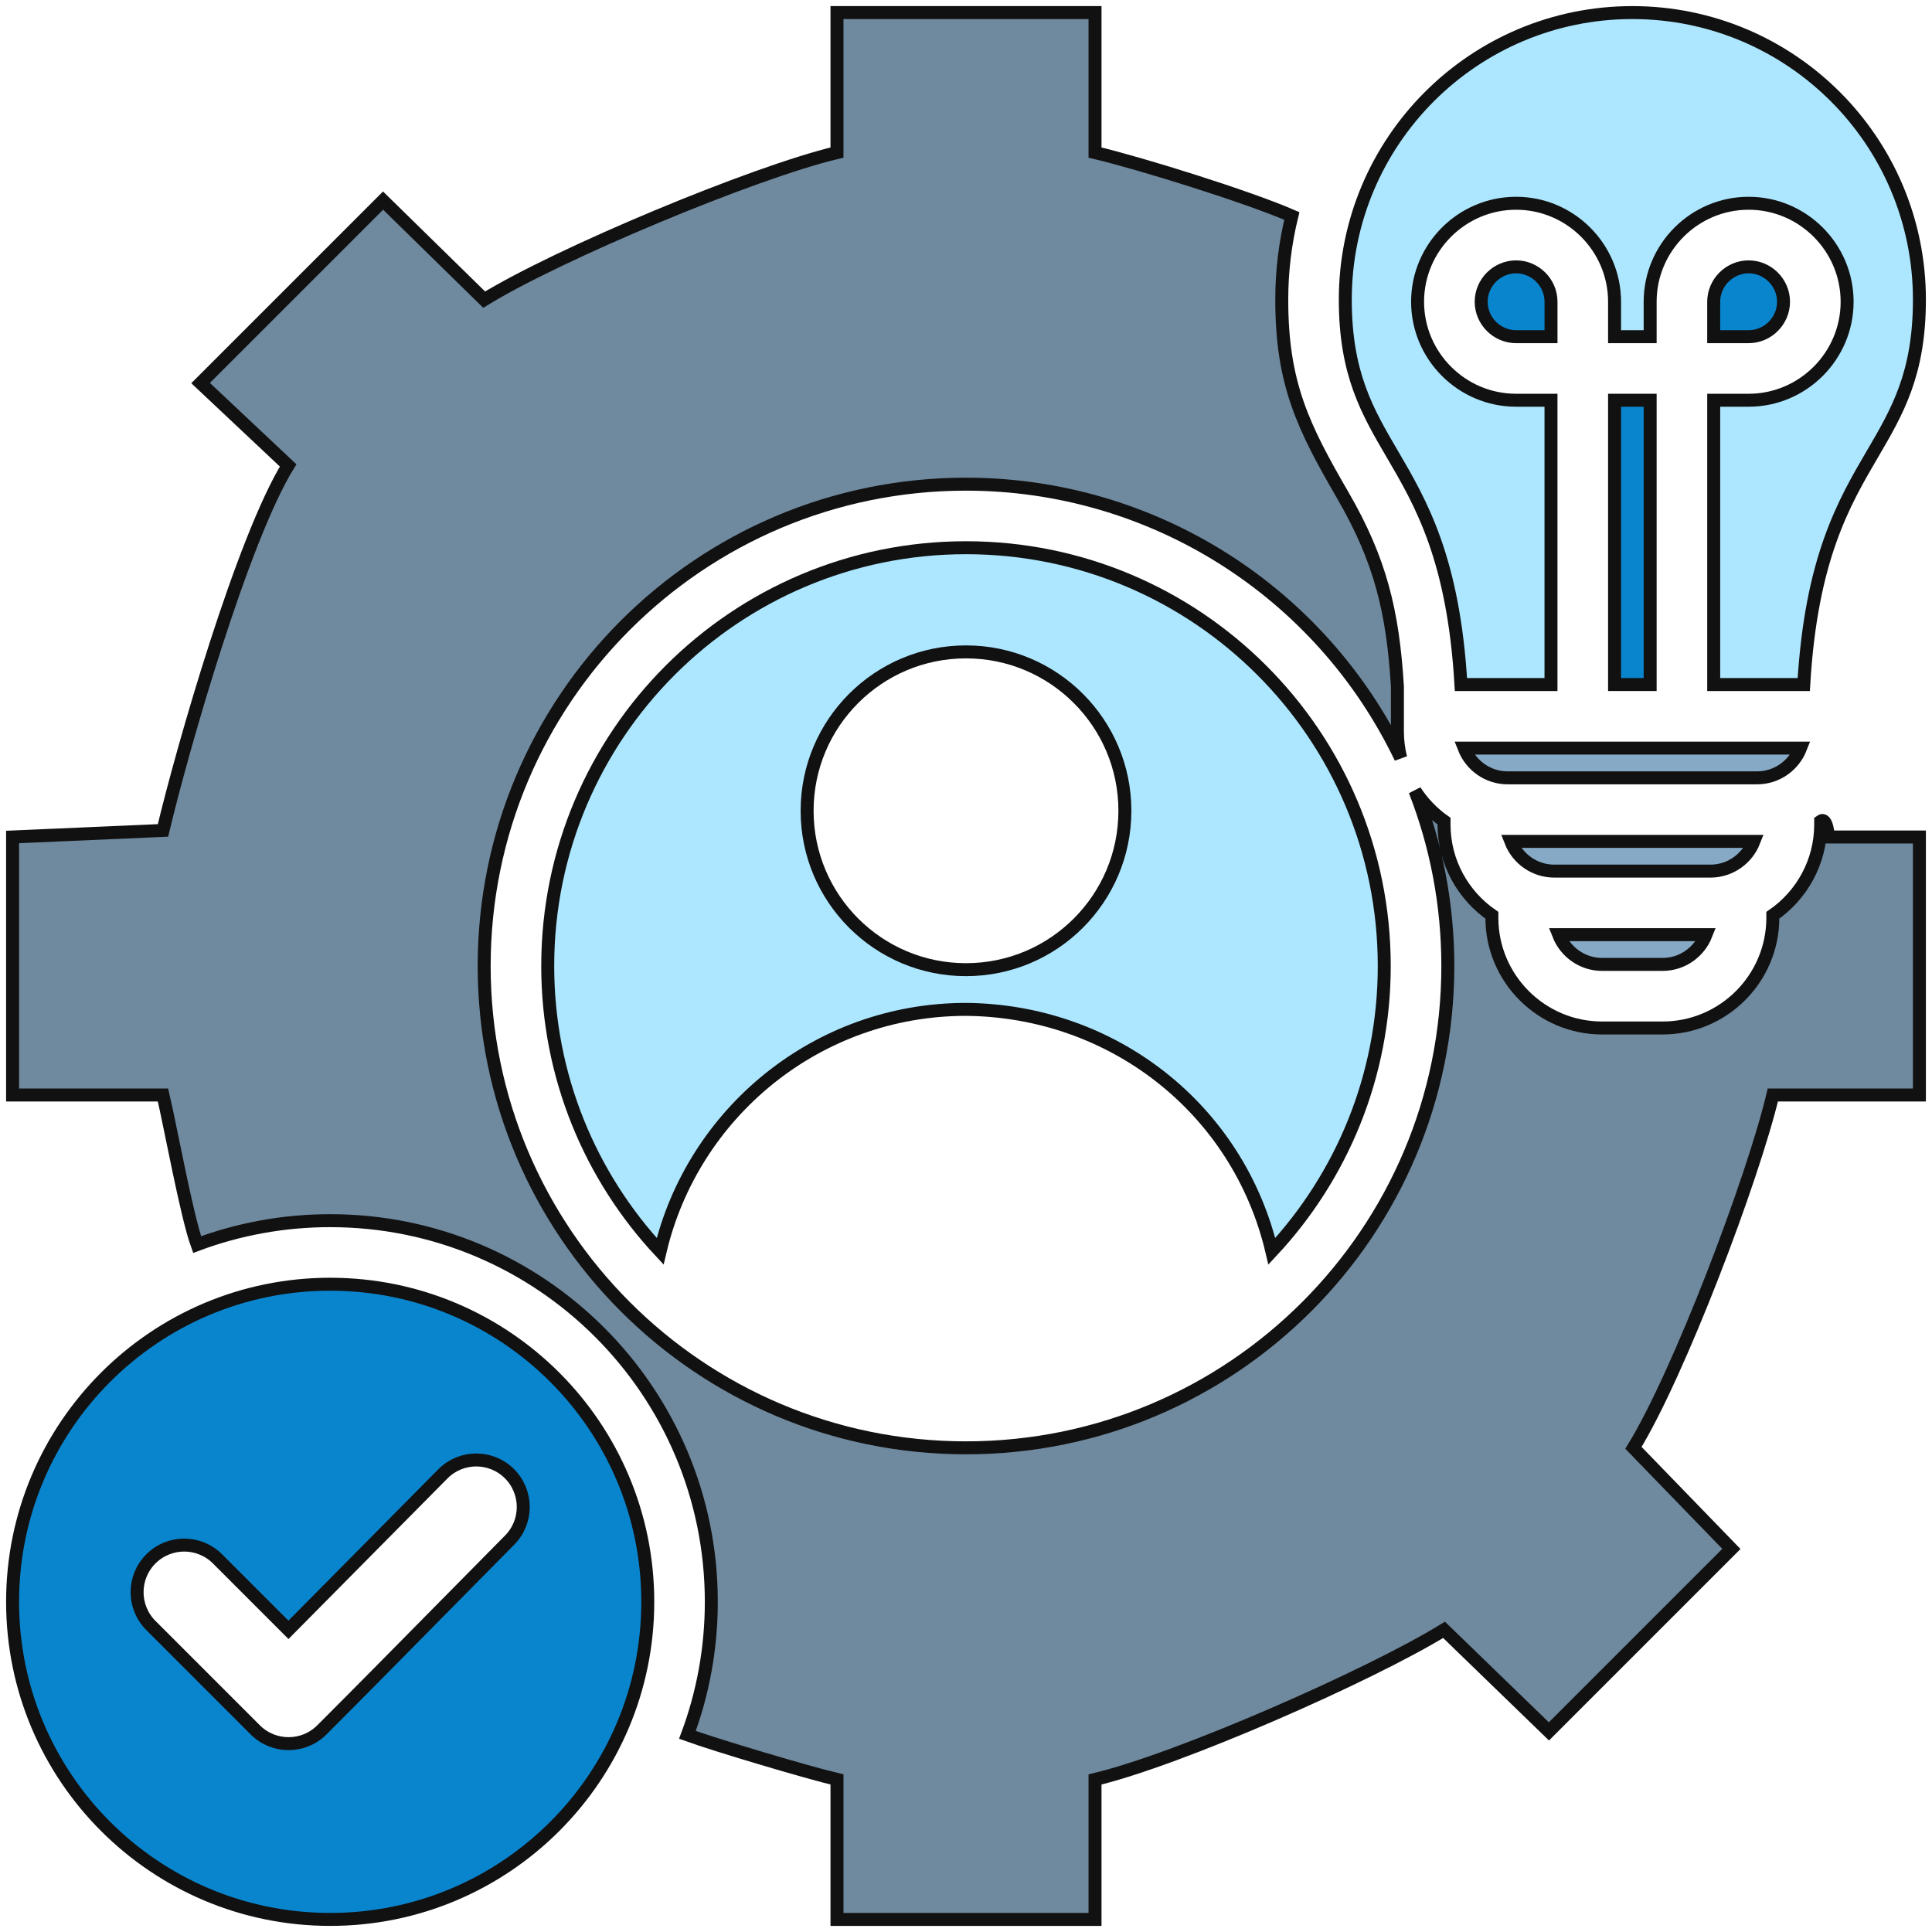 <svg width="298" height="298" viewBox="0 0 298 298" fill="none" xmlns="http://www.w3.org/2000/svg">
<path d="M168.901 23.531C176.098 25.243 192.496 30.368 199.258 33.312C198.245 37.449 197.704 41.769 197.704 46.219C197.704 59.19 200.992 65.827 207.147 76.447C212.915 86.404 214.842 94.347 215.543 105.881V112.785C215.543 114.203 215.717 115.58 216.048 116.899C203.695 91.153 177.7 74.681 149 74.681C107.956 74.681 74.681 107.956 74.681 149C74.681 190.044 107.956 223.319 149 223.319C190.044 223.319 223.319 190.044 223.319 149C223.319 139.468 221.524 130.353 218.252 121.979C219.436 123.81 220.961 125.399 222.734 126.657V127.172C222.734 132.972 225.661 138.107 230.114 141.176V141.562C230.114 150.93 237.745 158.561 247.113 158.561H256.449C265.818 158.561 273.449 150.93 273.449 141.562V141.176C277.901 138.107 280.829 132.972 280.829 127.172V126.657C281.813 125.959 282.023 129.099 282.023 129.099H296.059V168.901H273.449C270.36 181.886 258.946 211.956 251.949 223.319L267.059 238.913L238.913 267.059L222.734 251.392C211.368 258.393 181.889 271.377 168.901 274.469V296.059H129.099V274.469C124.456 273.365 110.507 269.215 106.032 267.594C108.413 261.204 109.715 254.291 109.715 247.071C109.715 214.604 83.396 188.281 50.925 188.281C43.706 188.281 36.789 189.587 30.4 191.968C28.779 187.493 26.247 173.547 25.14 168.901H1.941V129.099L25.14 128.089C28.229 115.104 37.446 83.151 44.443 71.789L30.941 59.087L59.087 30.941L74.681 46.219C86.047 39.221 116.114 26.623 129.099 23.531V1.941H168.901V23.531Z" fill="#6F899E"/>
<path fill-rule="evenodd" clip-rule="evenodd" d="M194.619 103.381C182.944 91.706 166.817 84.483 149 84.483C113.367 84.483 84.483 113.367 84.483 149C84.483 166.009 91.066 181.48 101.821 193.004C106.859 171.639 126.026 155.727 148.923 155.692C171.491 155.846 190.974 170.934 196.176 193.004C206.931 181.477 213.513 166.009 213.513 149C213.517 131.183 206.294 115.056 194.619 103.381ZM124.492 125.058C124.492 138.593 135.465 149.566 149 149.566C162.538 149.566 173.508 138.593 173.508 125.058C173.508 111.523 162.535 100.55 149 100.55C135.465 100.55 124.492 111.523 124.492 125.058Z" fill="#ADE7FF"/>
<path fill-rule="evenodd" clip-rule="evenodd" d="M50.929 198.084C23.876 198.084 1.941 220.015 1.941 247.071C1.941 274.124 23.872 296.059 50.929 296.059C77.982 296.059 99.916 274.128 99.916 247.071C99.913 220.018 77.982 198.084 50.929 198.084ZM39.373 266.821C42.21 269.659 46.811 269.659 49.648 266.821C55.76 260.71 61.827 254.556 67.893 248.403L67.906 248.39L67.911 248.385C71.473 244.772 75.035 241.159 78.606 237.555C81.421 234.714 81.411 230.127 78.573 227.302C75.733 224.477 71.132 224.487 68.314 227.334L44.494 251.392L33.55 240.447C30.712 237.61 26.112 237.61 23.274 240.447C20.436 243.285 20.436 247.885 23.274 250.723L39.373 266.821Z" fill="#0985CE"/>
<path d="M240.409 144.168C241.457 146.845 244.073 148.755 247.11 148.755H256.446C259.483 148.755 262.099 146.848 263.147 144.168H240.409Z" fill="#86A9C5"/>
<path d="M263.829 134.365C266.866 134.365 269.482 132.457 270.531 129.778H233.032C234.081 132.454 236.696 134.365 239.733 134.365H263.829Z" fill="#86A9C5"/>
<path d="M225.838 115.39C226.887 118.067 229.503 119.978 232.54 119.978H271.026C274.063 119.978 276.679 118.07 277.728 115.39H225.838Z" fill="#86A9C5"/>
<path d="M251.781 1.941C227.328 1.941 207.504 21.765 207.504 46.219C207.504 57.649 210.898 63.449 214.744 70.022C219.173 77.592 224.203 86.187 225.343 105.585H239.231V61.735H233.846C225.481 61.735 218.654 54.908 218.654 46.544C218.654 38.179 225.481 31.352 233.846 31.352C242.21 31.352 249.037 38.179 249.037 46.544V51.929H254.526V46.544C254.526 38.179 261.352 31.352 269.717 31.352C278.081 31.352 284.908 38.179 284.908 46.544C284.908 54.908 278.081 61.735 269.717 61.735H264.331V105.585H278.22C279.36 86.184 284.39 77.588 288.819 70.019C292.665 63.446 296.059 57.647 296.059 46.219C296.059 21.765 276.235 1.941 251.781 1.941Z" fill="#ADE7FF"/>
<path d="M264.328 51.932H269.714C272.667 51.932 275.099 49.497 275.099 46.547C275.099 43.593 272.664 41.161 269.714 41.161C266.76 41.161 264.328 43.597 264.328 46.547V51.932Z" fill="#0985CE"/>
<path d="M239.234 51.932V46.547C239.234 43.593 236.799 41.161 233.849 41.161C230.896 41.161 228.463 43.597 228.463 46.547C228.463 49.5 230.899 51.932 233.849 51.932H239.234Z" fill="#0985CE"/>
<path d="M254.526 105.585V61.735H249.037V105.585H254.526Z" fill="#0985CE"/>
<path d="M168.901 23.531C176.098 25.243 192.496 30.368 199.258 33.312C198.245 37.449 197.704 41.769 197.704 46.219C197.704 59.19 200.992 65.827 207.147 76.447C212.915 86.404 214.842 94.347 215.543 105.881V112.785C215.543 114.203 215.717 115.58 216.048 116.899C203.695 91.153 177.7 74.681 149 74.681C107.956 74.681 74.681 107.956 74.681 149C74.681 190.044 107.956 223.319 149 223.319C190.044 223.319 223.319 190.044 223.319 149C223.319 139.468 221.524 130.353 218.252 121.979C219.436 123.81 220.961 125.399 222.734 126.657V127.172C222.734 132.972 225.661 138.107 230.114 141.176V141.562C230.114 150.93 237.745 158.561 247.113 158.561H256.449C265.818 158.561 273.449 150.93 273.449 141.562V141.176C277.901 138.107 280.829 132.972 280.829 127.172V126.657C281.813 125.959 282.023 129.099 282.023 129.099H296.059V168.901H273.449C270.36 181.886 258.946 211.956 251.949 223.319L267.059 238.913L238.913 267.059L222.734 251.392C211.368 258.393 181.889 271.377 168.901 274.469V296.059H129.099V274.469C124.456 273.365 110.507 269.215 106.032 267.594C108.413 261.204 109.715 254.291 109.715 247.071C109.715 214.604 83.396 188.281 50.925 188.281C43.706 188.281 36.789 189.587 30.4 191.968C28.779 187.493 26.247 173.547 25.14 168.901H1.941V129.099L25.14 128.089C28.229 115.104 37.446 83.151 44.443 71.789L30.941 59.087L59.087 30.941L74.681 46.219C86.047 39.221 116.114 26.623 129.099 23.531V1.941H168.901V23.531Z" stroke="#111111" stroke-width="2"/>
<path fill-rule="evenodd" clip-rule="evenodd" d="M194.619 103.381C182.944 91.706 166.817 84.483 149 84.483C113.367 84.483 84.483 113.367 84.483 149C84.483 166.009 91.066 181.48 101.821 193.004C106.859 171.639 126.026 155.727 148.923 155.692C171.491 155.846 190.974 170.934 196.176 193.004C206.931 181.477 213.513 166.009 213.513 149C213.517 131.183 206.294 115.056 194.619 103.381ZM124.492 125.058C124.492 138.593 135.465 149.566 149 149.566C162.538 149.566 173.508 138.593 173.508 125.058C173.508 111.523 162.535 100.55 149 100.55C135.465 100.55 124.492 111.523 124.492 125.058Z" stroke="#111111" stroke-width="2"/>
<path fill-rule="evenodd" clip-rule="evenodd" d="M50.929 198.084C23.876 198.084 1.941 220.015 1.941 247.071C1.941 274.124 23.872 296.059 50.929 296.059C77.982 296.059 99.916 274.128 99.916 247.071C99.913 220.018 77.982 198.084 50.929 198.084ZM39.373 266.821C42.21 269.659 46.811 269.659 49.648 266.821C55.76 260.71 61.827 254.556 67.893 248.403L67.906 248.39L67.911 248.385C71.473 244.772 75.035 241.159 78.606 237.555C81.421 234.714 81.411 230.127 78.573 227.302C75.733 224.477 71.132 224.487 68.314 227.334L44.494 251.392L33.55 240.447C30.712 237.61 26.112 237.61 23.274 240.447C20.436 243.285 20.436 247.885 23.274 250.723L39.373 266.821Z" stroke="#111111" stroke-width="2"/>
<path d="M240.409 144.168C241.457 146.845 244.073 148.755 247.11 148.755H256.446C259.483 148.755 262.099 146.848 263.147 144.168H240.409Z" stroke="#111111" stroke-width="2"/>
<path d="M263.829 134.365C266.866 134.365 269.482 132.457 270.531 129.778H233.032C234.081 132.454 236.696 134.365 239.733 134.365H263.829Z" stroke="#111111" stroke-width="2"/>
<path d="M225.838 115.39C226.887 118.067 229.503 119.978 232.54 119.978H271.026C274.063 119.978 276.679 118.07 277.728 115.39H225.838Z" stroke="#111111" stroke-width="2"/>
<path d="M251.781 1.941C227.328 1.941 207.504 21.765 207.504 46.219C207.504 57.649 210.898 63.449 214.744 70.022C219.173 77.592 224.203 86.187 225.343 105.585H239.231V61.735H233.846C225.481 61.735 218.654 54.908 218.654 46.544C218.654 38.179 225.481 31.352 233.846 31.352C242.21 31.352 249.037 38.179 249.037 46.544V51.929H254.526V46.544C254.526 38.179 261.352 31.352 269.717 31.352C278.081 31.352 284.908 38.179 284.908 46.544C284.908 54.908 278.081 61.735 269.717 61.735H264.331V105.585H278.22C279.36 86.184 284.39 77.588 288.819 70.019C292.665 63.446 296.059 57.647 296.059 46.219C296.059 21.765 276.235 1.941 251.781 1.941Z" stroke="#111111" stroke-width="2"/>
<path d="M264.328 51.932H269.714C272.667 51.932 275.099 49.497 275.099 46.547C275.099 43.593 272.664 41.161 269.714 41.161C266.76 41.161 264.328 43.597 264.328 46.547V51.932Z" stroke="#111111" stroke-width="2"/>
<path d="M239.234 51.932V46.547C239.234 43.593 236.799 41.161 233.849 41.161C230.896 41.161 228.463 43.597 228.463 46.547C228.463 49.5 230.899 51.932 233.849 51.932H239.234Z" stroke="#111111" stroke-width="2"/>
<path d="M254.526 105.585V61.735H249.037V105.585H254.526Z" stroke="#111111" stroke-width="2"/>
</svg>
